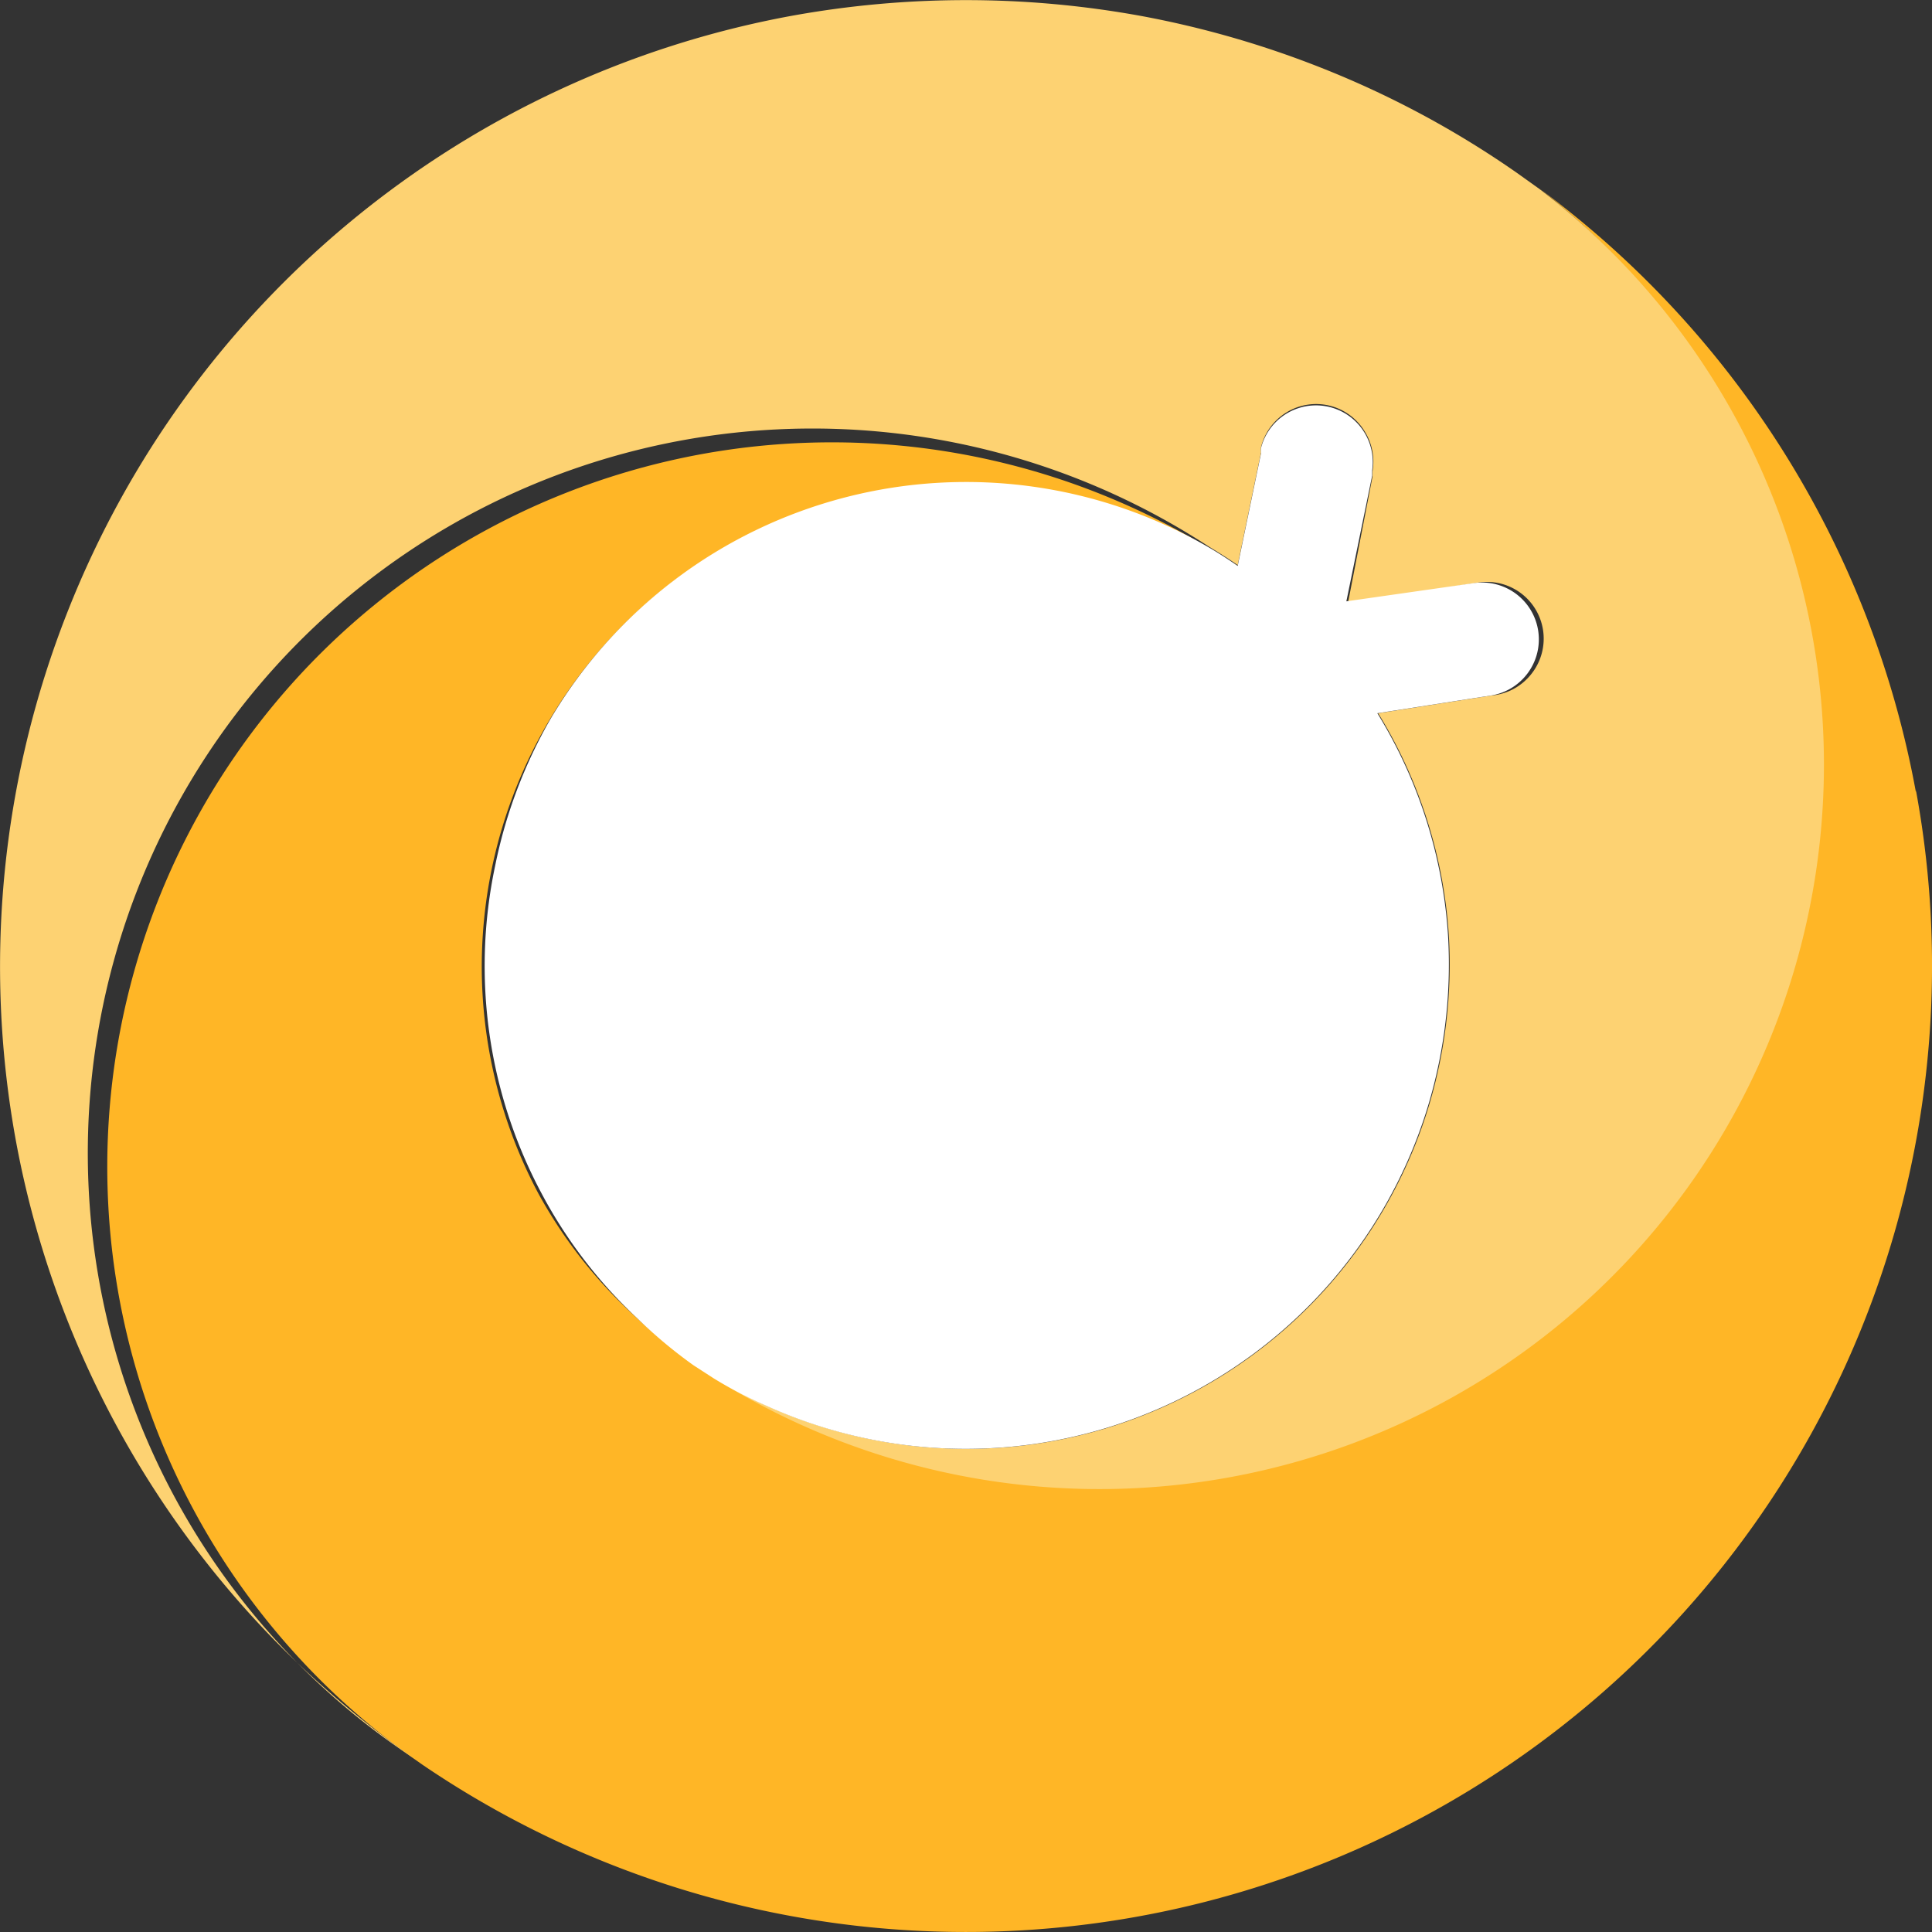 <svg xmlns="http://www.w3.org/2000/svg" viewBox="0 0 48 48"><rect x="0" y="0" width="48" height="48" fill="#333333" stroke="none"/><defs><style>.cls-1{fill:#ffb626;}.cls-2{fill:#fdd272;}.cls-3{fill:#fff;}</style></defs><title>Asset 1</title><g id="Layer_2" data-name="Layer 2"><g id="Isolation_Mode" data-name="Isolation Mode"><path class="cls-1" d="M47.76,19.79A24,24,0,0,1,33,46.47,24,24,0,0,1,10.65,44l-.17-.12A18,18,0,0,1,30.21,13.79a12,12,0,0,0-2.27-1,12.08,12.08,0,0,0-8,.14,12,12,0,0,0-6.4,16.89A11.79,11.79,0,0,0,16,32.92a12,12,0,0,0,1.45,1.16l.51.33A18,18,0,0,0,38.4,4.84a24,24,0,0,1,9.36,15Z" transform="translate(-0.16 -0.16)"/><path class="cls-2" d="M37.21,17.44a1.41,1.41,0,0,0,1-.54,1.41,1.41,0,0,0-1.41-2.25l-3.15.49L34.26,12l0-.13a1.42,1.42,0,0,0-.2-1,1.41,1.41,0,0,0-2.57.4.75.75,0,0,0,0,.13l-.58,2.8c-.23-.16-.47-.31-.7-.45A18,18,0,0,0,10.48,43.87,24,24,0,0,1,.56,28.53a24,24,0,0,1,1.29-13.2A24,24,0,0,1,19.79.56a24.24,24.24,0,0,1,8.74,0A24.09,24.09,0,0,1,33,1.85a23.68,23.68,0,0,1,4.84,2.6l.56.4A18,18,0,0,1,17.92,34.41a10.54,10.54,0,0,0,1.31.68,12,12,0,0,0,16.44-7.49,12.2,12.2,0,0,0,.49-4.13,12,12,0,0,0-1.76-5.59Z" transform="translate(-0.16 -0.16)"/><path class="cls-3" d="M36.76,14.65a1.41,1.41,0,1,1,.44,2.79l-2.82.44a12,12,0,0,1,1.76,5.59,12.2,12.2,0,0,1-.49,4.13,12,12,0,0,1-16.44,7.49,10.54,10.54,0,0,1-1.31-.68l-.51-.33A12,12,0,0,1,16,32.92a11.79,11.79,0,0,1-2.39-3.12,12,12,0,0,1-1.15-8.12A12.14,12.14,0,0,1,13.85,18a12,12,0,0,1,16.36-4.23c.24.14.47.29.7.45l.58-2.8a.75.75,0,0,1,0-.13,1.41,1.41,0,0,1,2.76.56l0,.13-.64,3.12Z" transform="translate(-0.16 -0.16)"/></g></g></svg>